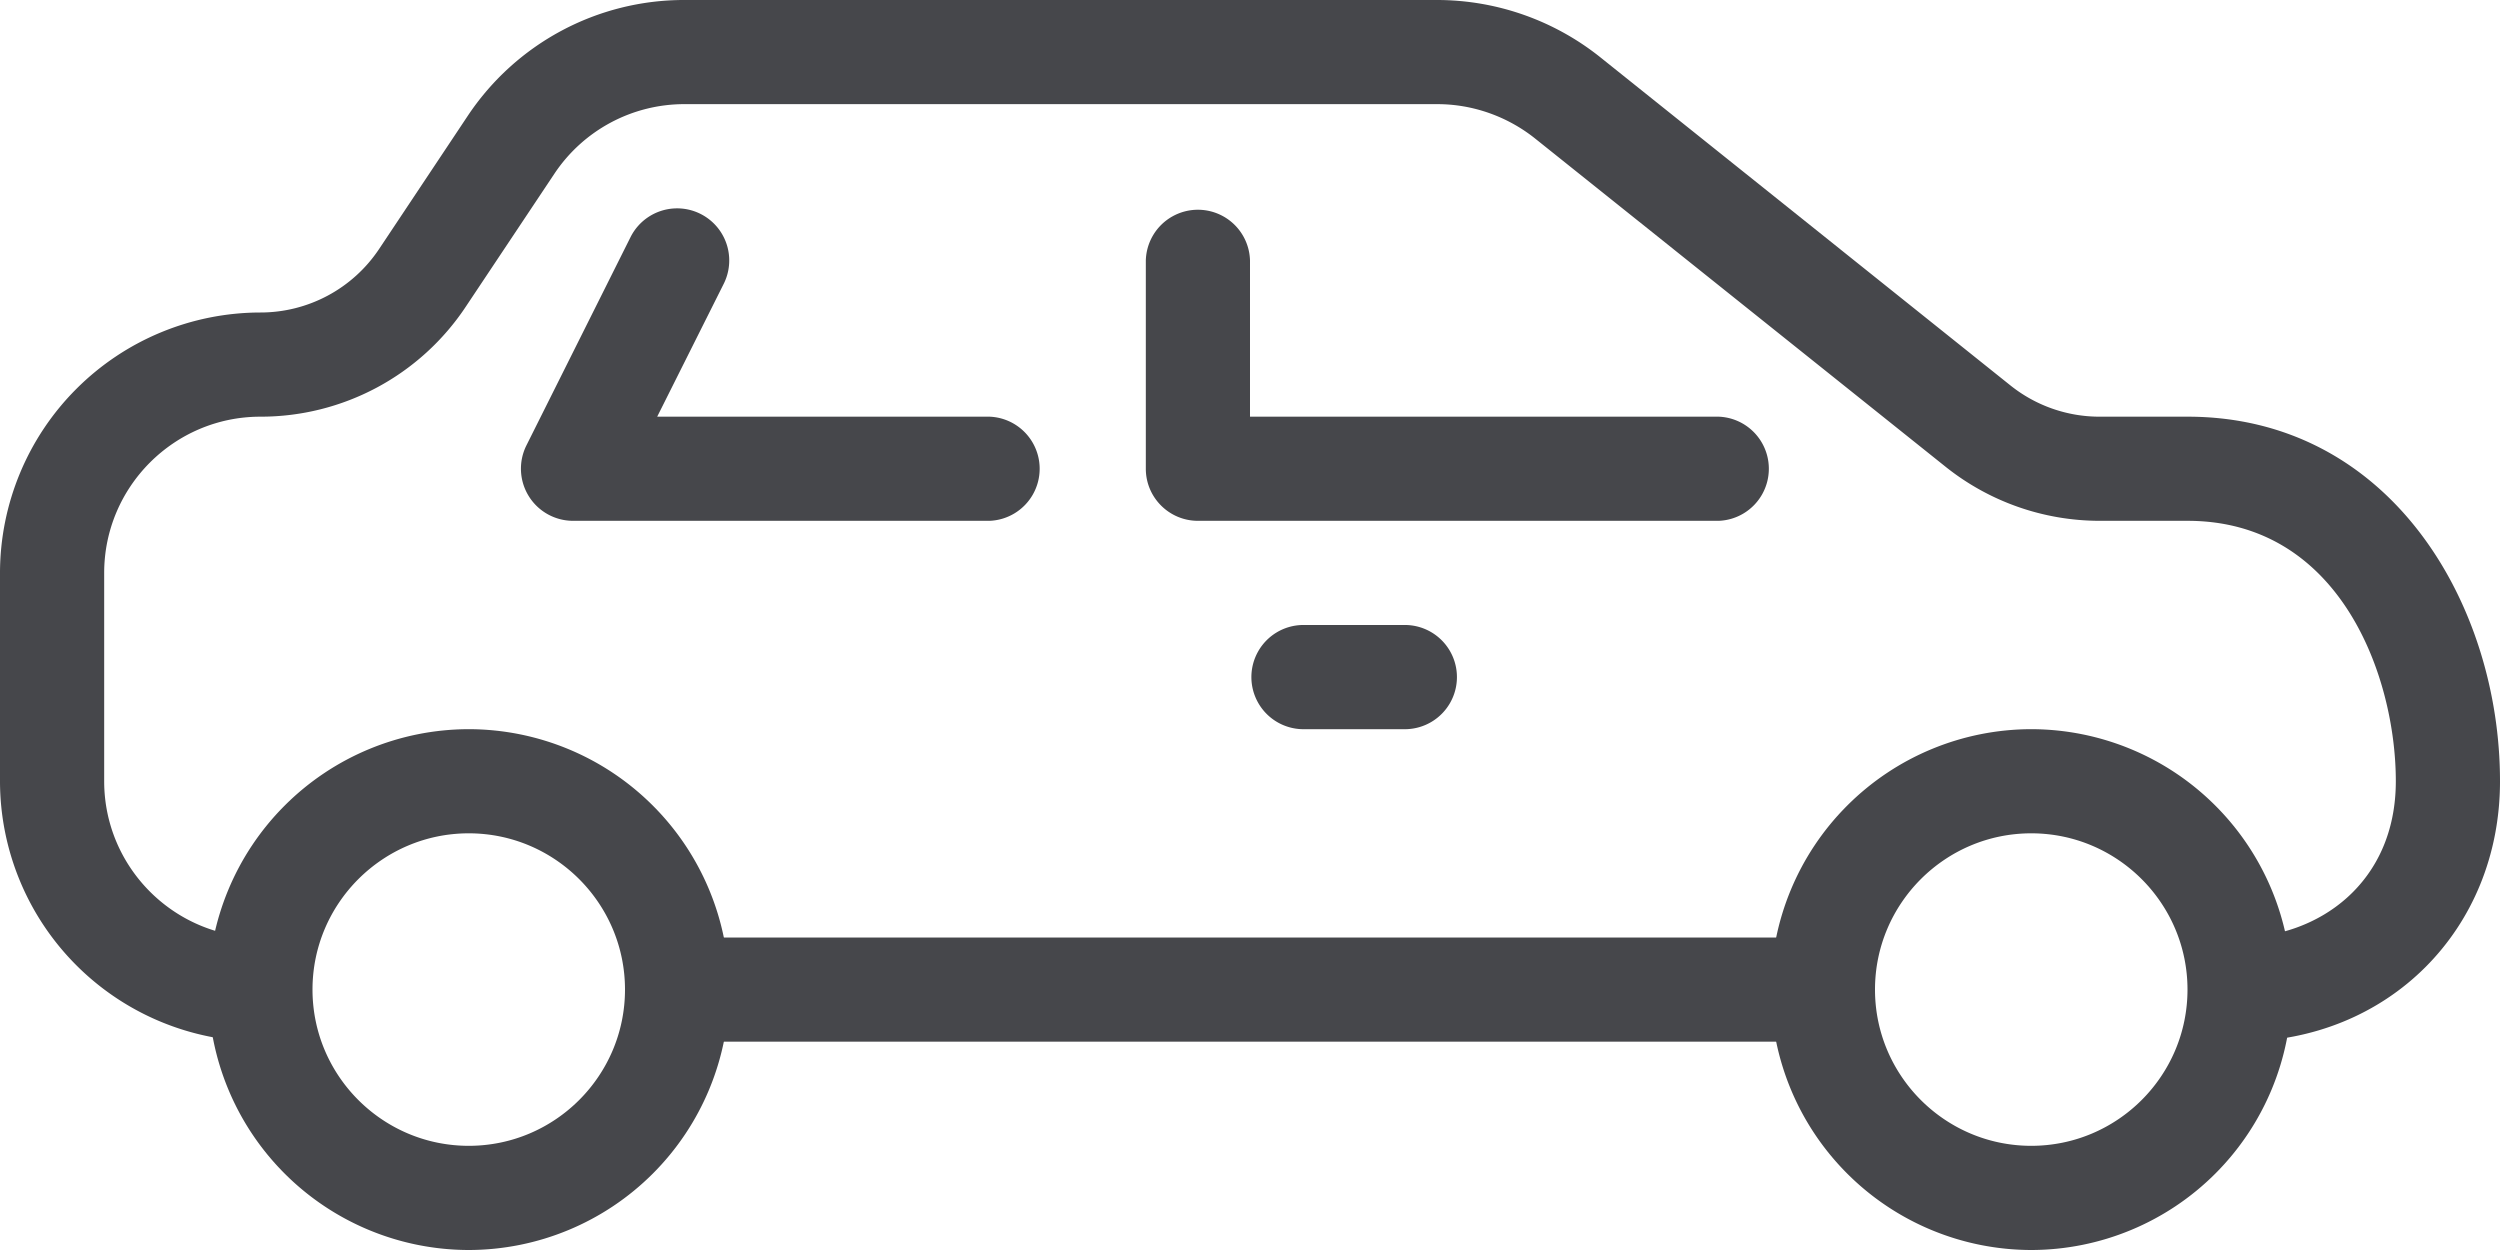 <svg width="64" height="32" fill="none" xmlns="http://www.w3.org/2000/svg"><path d="M12 18.667a6.676 6.676 0 00-6.667 6.666A6.676 6.676 0 0012 32a6.676 6.676 0 006.667-6.667A6.676 6.676 0 0012 18.667zm0 10.666c-2.205 0-4-1.794-4-4 0-2.205 1.795-4 4-4 2.206 0 4 1.795 4 4 0 2.206-1.794 4-4 4zm40-10.666a6.676 6.676 0 00-6.666 6.666A6.676 6.676 0 0052 32a6.676 6.676 0 006.667-6.667A6.676 6.676 0 0052 18.667zm0 10.666c-2.205 0-4-1.794-4-4 0-2.205 1.795-4 4-4 2.206 0 4 1.795 4 4 0 2.206-1.794 4-4 4z" fill="#46474B"/><path d="M56 10.667h-2.256a3.651 3.651 0 01-2.277-.8L40.96 1.46A6.703 6.703 0 0036.795 0H17.52a6.653 6.653 0 00-5.547 2.968L9.704 6.376A3.65 3.65 0 016.667 8 6.676 6.676 0 000 14.667V20a6.676 6.676 0 006.667 6.667 1.334 1.334 0 000-2.667c-2.206 0-4-1.795-4-4v-5.333c0-2.206 1.794-4 4-4a6.303 6.303 0 005.256-2.814l2.269-3.405a3.997 3.997 0 013.328-1.782h19.275c.906 0 1.792.313 2.501.878l10.507 8.402a6.323 6.323 0 003.944 1.387H56c3.912 0 5.333 3.987 5.333 6.667 0 2.626-2.01 4-4 4a1.334 1.334 0 000 2.666C61.133 26.666 64 23.8 64 20c0-4.525-2.803-9.333-8-9.333z" fill="#46474B"/><path d="M46.667 24H17.333a1.334 1.334 0 000 2.667h29.334a1.334 1.334 0 000-2.667zM44 10.667H32v-4a1.334 1.334 0 00-2.667 0V12c0 .736.598 1.333 1.334 1.333H44a1.334 1.334 0 000-2.666zm-18.667 0h-8.509l1.704-3.403a1.333 1.333 0 10-2.387-1.192l-2.666 5.333a1.335 1.335 0 001.192 1.928h10.666a1.334 1.334 0 000-2.666zM36 16h-2.667a1.334 1.334 0 000 2.667H36A1.334 1.334 0 0036 16z" fill="#46474B"/></svg>
